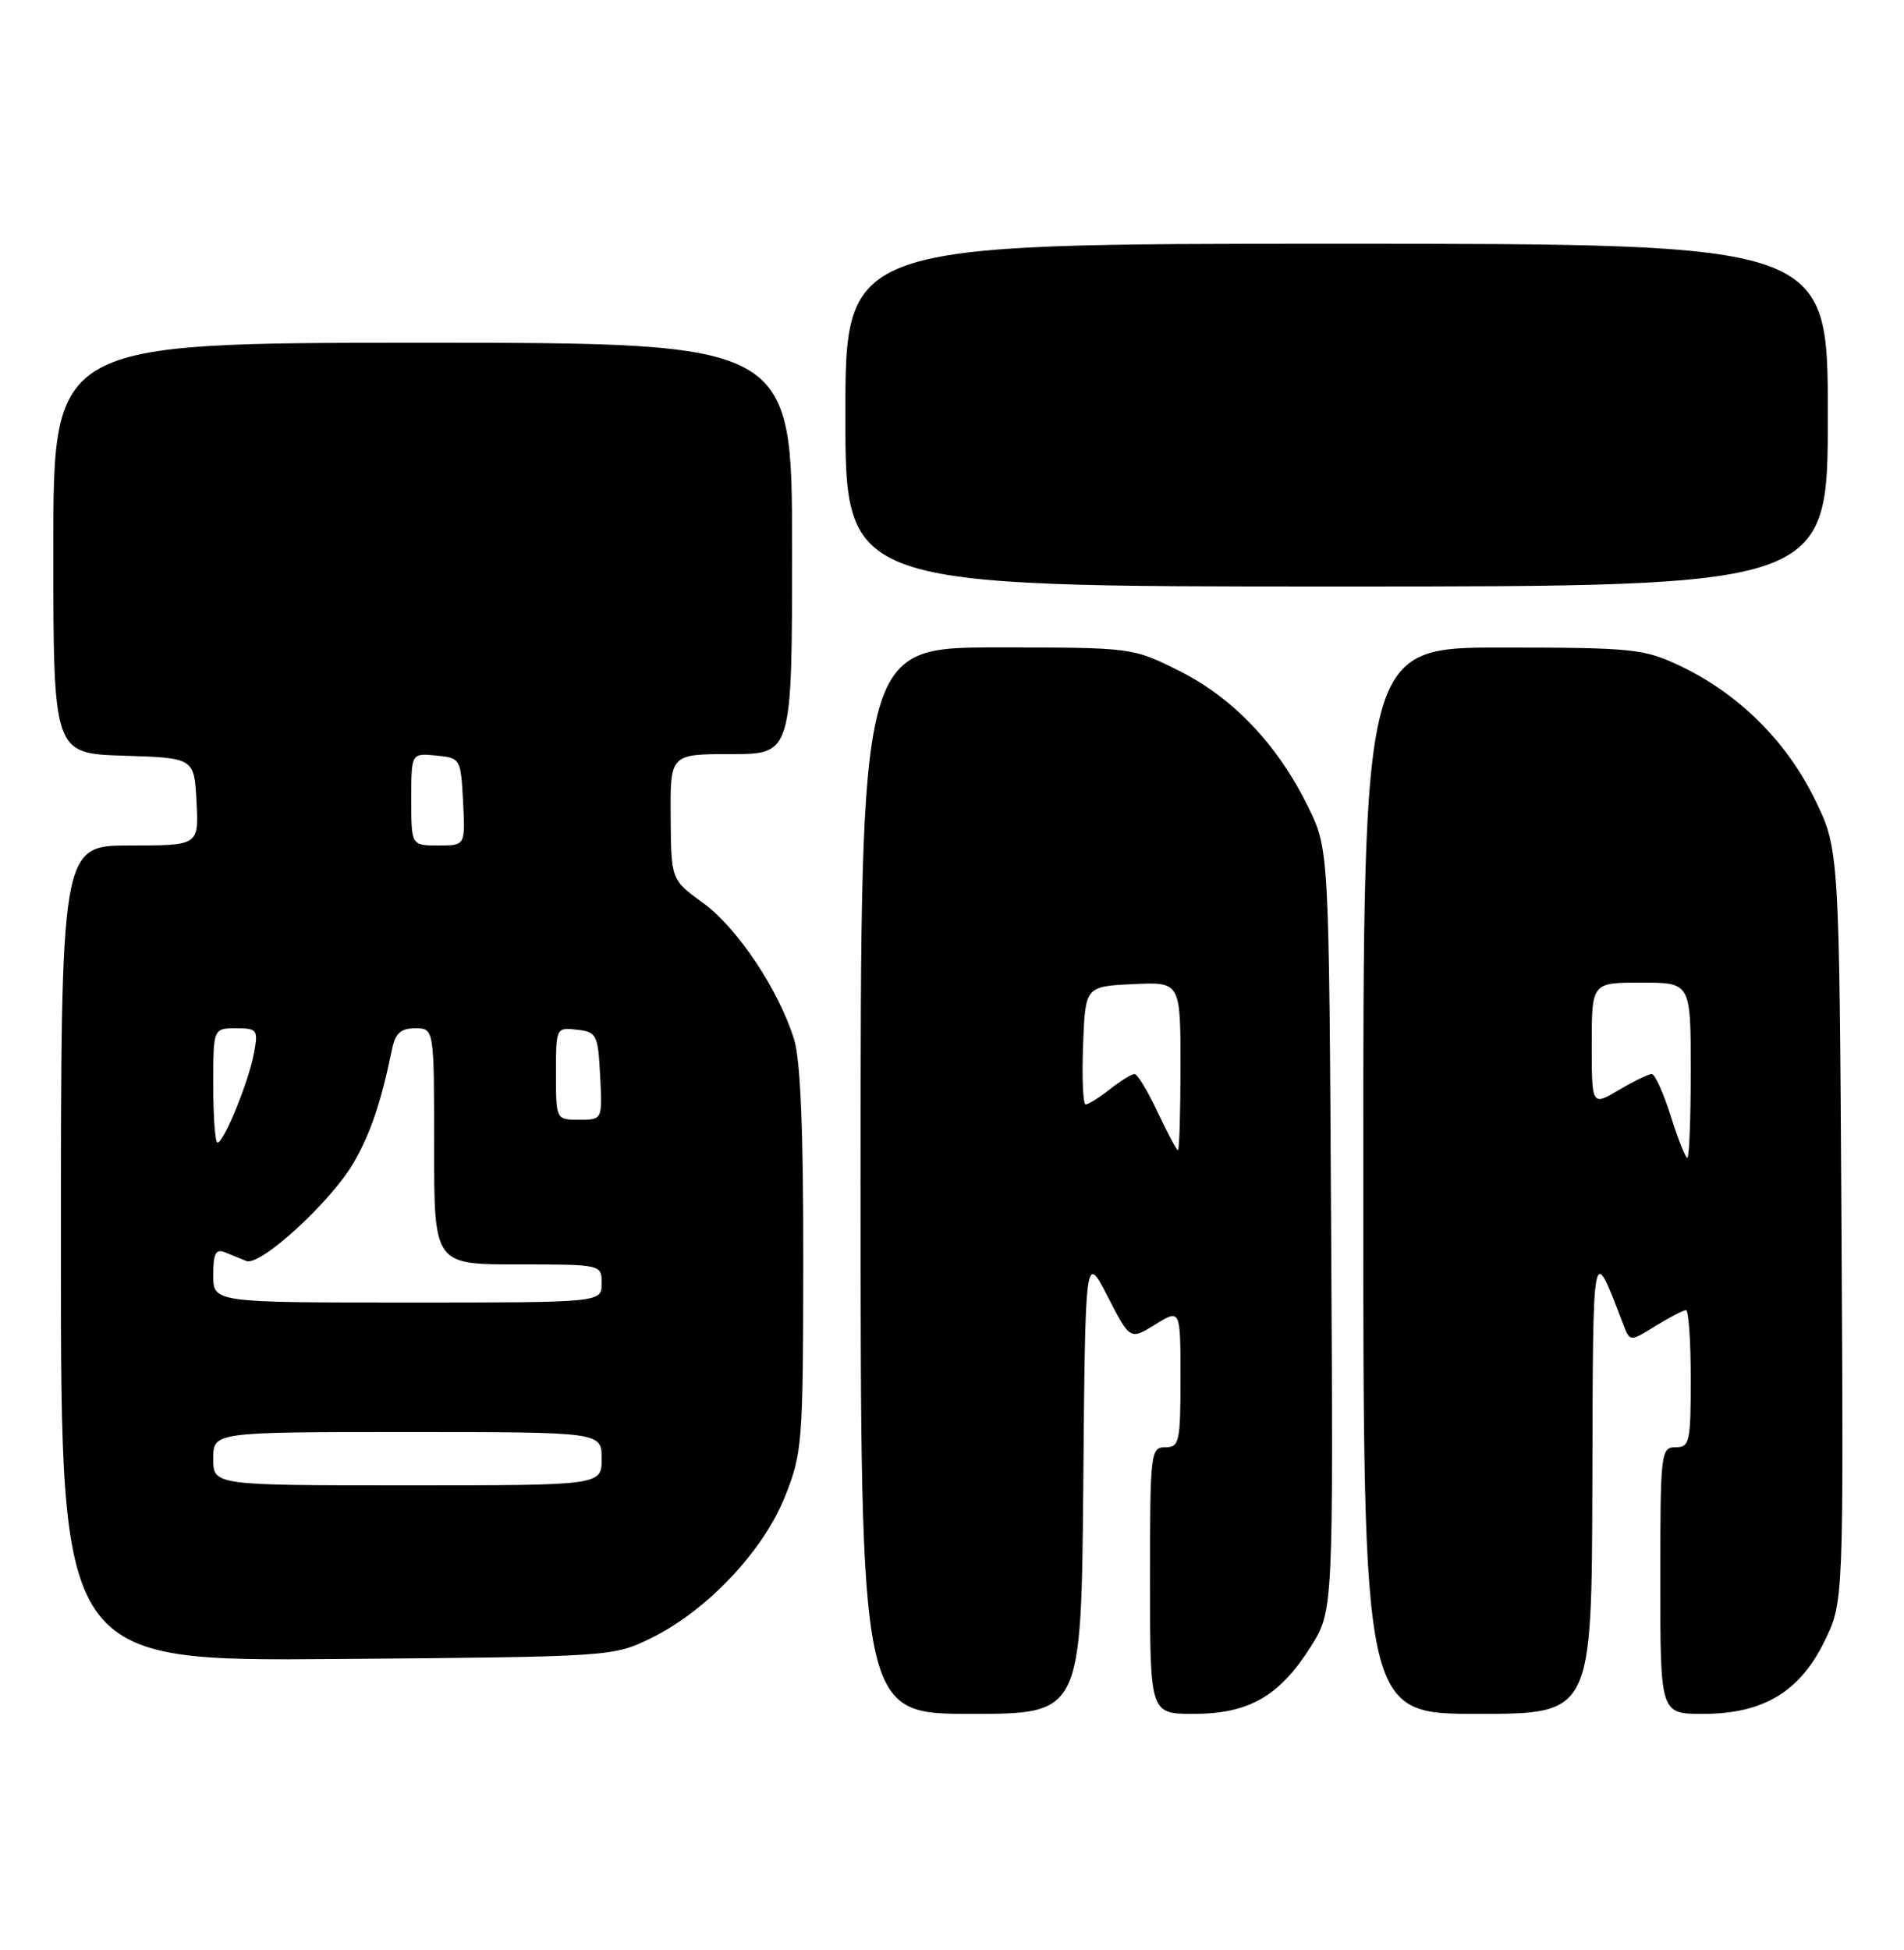 <?xml version="1.0" encoding="UTF-8" standalone="no"?>
<!DOCTYPE svg PUBLIC "-//W3C//DTD SVG 1.1//EN" "http://www.w3.org/Graphics/SVG/1.1/DTD/svg11.dtd" >
<svg xmlns="http://www.w3.org/2000/svg" xmlns:xlink="http://www.w3.org/1999/xlink" version="1.1" viewBox="0 0 250 256">
 <g >
 <path fill="currentColor"
d=" M 142.24 194.75 C 142.50 164.50 142.50 164.50 145.44 170.21 C 148.38 175.93 148.38 175.93 151.69 173.88 C 155.00 171.84 155.00 171.84 155.00 180.92 C 155.00 189.33 154.85 190.00 153.00 190.00 C 151.08 190.00 151.00 190.67 151.00 207.50 C 151.00 225.00 151.00 225.00 156.75 225.00 C 163.96 224.99 167.97 222.70 172.06 216.25 C 175.07 211.50 175.07 211.50 174.78 161.50 C 174.50 111.50 174.50 111.50 171.74 105.88 C 167.75 97.76 161.91 91.61 154.81 88.06 C 148.68 85.00 148.68 85.00 130.84 85.00 C 113.00 85.00 113.00 85.00 113.00 155.00 C 113.00 225.00 113.00 225.00 127.49 225.00 C 141.97 225.00 141.97 225.00 142.24 194.75 Z  M 209.08 194.75 C 209.17 162.47 209.03 163.17 213.12 173.83 C 214.01 176.16 214.01 176.16 217.37 174.08 C 219.22 172.94 221.02 172.00 221.37 172.00 C 221.72 172.00 222.00 176.05 222.00 181.00 C 222.00 189.33 221.85 190.00 220.00 190.00 C 218.08 190.00 218.00 190.67 218.00 207.50 C 218.00 225.00 218.00 225.00 223.61 225.00 C 231.50 225.00 236.30 222.13 239.56 215.47 C 242.07 210.33 242.07 210.33 241.79 160.89 C 241.50 111.45 241.50 111.45 238.21 104.78 C 234.47 97.18 228.16 90.98 220.50 87.37 C 215.82 85.17 214.32 85.02 197.25 85.01 C 179.00 85.00 179.00 85.00 179.00 155.00 C 179.00 225.00 179.00 225.00 194.00 225.00 C 209.00 225.00 209.00 225.00 209.08 194.75 Z  M 85.50 215.05 C 92.81 211.47 100.22 203.63 103.07 196.47 C 105.35 190.75 105.45 189.45 105.47 165.50 C 105.49 148.58 105.11 139.21 104.28 136.50 C 102.30 130.03 96.82 121.80 92.31 118.54 C 88.12 115.50 88.12 115.50 88.06 107.25 C 88.00 99.00 88.00 99.00 96.00 99.00 C 104.00 99.00 104.00 99.00 104.00 72.00 C 104.00 45.00 104.00 45.00 55.50 45.00 C 7.00 45.00 7.00 45.00 7.00 71.96 C 7.00 98.92 7.00 98.92 16.25 99.21 C 25.50 99.50 25.50 99.50 25.80 105.25 C 26.10 111.00 26.10 111.00 17.05 111.00 C 8.00 111.00 8.00 111.00 8.00 164.55 C 8.00 218.09 8.00 218.09 44.25 217.80 C 80.41 217.50 80.51 217.49 85.50 215.05 Z  M 240.00 54.50 C 240.00 32.00 240.00 32.00 175.50 32.00 C 111.00 32.00 111.00 32.00 111.00 54.50 C 111.00 77.00 111.00 77.00 175.50 77.00 C 240.00 77.00 240.00 77.00 240.00 54.50 Z  M 152.00 146.00 C 150.71 143.25 149.35 141.00 148.96 141.00 C 148.58 141.00 147.13 141.90 145.73 143.00 C 144.33 144.10 142.90 145.00 142.55 145.00 C 142.20 145.00 142.05 141.51 142.21 137.25 C 142.50 129.50 142.50 129.50 148.75 129.20 C 155.00 128.90 155.00 128.90 155.00 139.95 C 155.00 146.03 154.85 151.00 154.67 151.00 C 154.49 151.00 153.29 148.75 152.00 146.00 Z  M 219.37 146.50 C 218.41 143.47 217.29 141.00 216.87 141.00 C 216.46 141.00 214.51 141.94 212.56 143.10 C 209.00 145.20 209.00 145.20 209.00 137.10 C 209.00 129.00 209.00 129.00 215.50 129.00 C 222.00 129.00 222.00 129.00 222.00 140.50 C 222.00 146.82 221.80 152.00 221.55 152.00 C 221.30 152.00 220.32 149.53 219.37 146.50 Z  M 28.00 191.50 C 28.00 188.00 28.00 188.00 53.50 188.00 C 79.00 188.00 79.00 188.00 79.00 191.50 C 79.00 195.00 79.00 195.00 53.50 195.00 C 28.00 195.00 28.00 195.00 28.00 191.50 Z  M 28.00 167.39 C 28.00 164.58 28.33 163.92 29.50 164.39 C 30.32 164.73 31.60 165.25 32.34 165.55 C 34.16 166.29 43.49 157.75 46.44 152.63 C 48.65 148.81 50.06 144.64 51.47 137.75 C 51.91 135.64 52.62 135.00 54.52 135.00 C 57.00 135.00 57.00 135.00 57.00 150.50 C 57.00 166.00 57.00 166.00 68.00 166.00 C 79.00 166.00 79.00 166.00 79.00 168.50 C 79.00 171.00 79.00 171.00 53.50 171.00 C 28.00 171.00 28.00 171.00 28.00 167.39 Z  M 28.00 142.50 C 28.00 135.00 28.00 135.00 30.98 135.00 C 33.79 135.00 33.92 135.18 33.35 138.25 C 32.67 141.97 29.39 150.00 28.56 150.00 C 28.25 150.00 28.00 146.62 28.00 142.50 Z  M 73.00 140.93 C 73.00 134.91 73.02 134.87 75.75 135.18 C 78.35 135.48 78.52 135.81 78.80 141.25 C 79.10 147.00 79.10 147.00 76.05 147.00 C 73.00 147.00 73.00 147.00 73.00 140.93 Z  M 54.00 104.94 C 54.00 98.87 54.00 98.87 57.25 99.19 C 60.46 99.50 60.50 99.57 60.80 105.25 C 61.10 111.00 61.10 111.00 57.55 111.00 C 54.00 111.00 54.00 111.00 54.00 104.94 Z "/>
</g>
</svg>